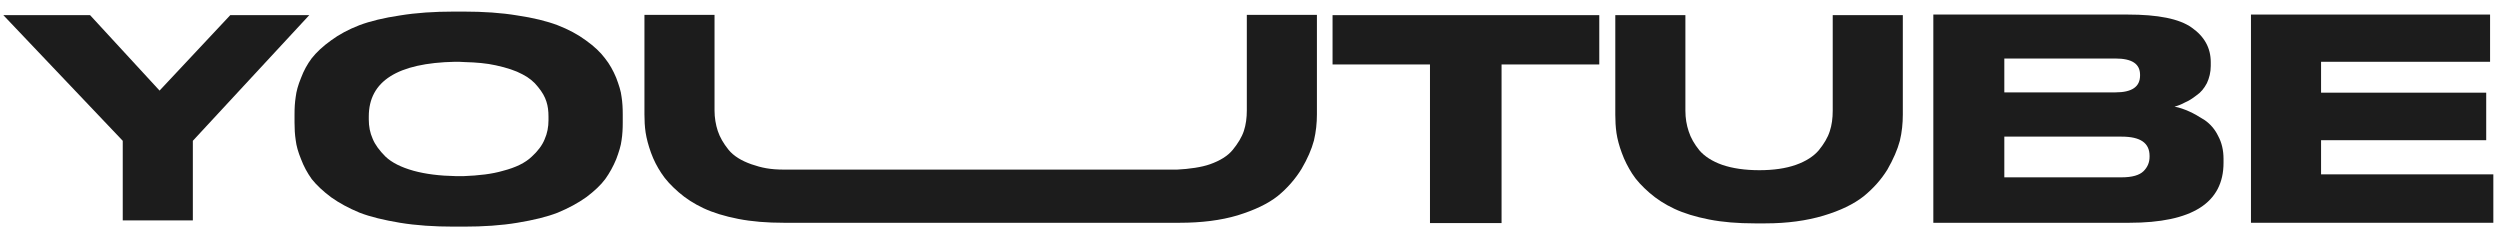 <svg width="202" height="19" viewBox="0 0 202 19" fill="none" xmlns="http://www.w3.org/2000/svg">
<path d="M9.918 17.808H15.582V11.376L24.989 1.224H18.605L12.893 7.32L7.278 1.224H0.27L9.918 11.376V17.808Z" fill="#1C1C1C"/>
<path d="M36.686 0.936C35.078 0.936 33.638 1.032 32.318 1.248C31.022 1.44 29.918 1.704 29.03 2.04C28.166 2.376 27.398 2.784 26.75 3.264C26.078 3.744 25.574 4.224 25.19 4.704C24.83 5.184 24.542 5.712 24.326 6.288C24.086 6.864 23.942 7.392 23.894 7.824C23.822 8.28 23.798 8.736 23.798 9.24V9.912C23.798 10.392 23.822 10.872 23.894 11.328C23.942 11.76 24.086 12.288 24.326 12.864C24.542 13.44 24.83 13.968 25.19 14.472C25.574 14.952 26.078 15.432 26.75 15.936C27.422 16.416 28.19 16.824 29.054 17.184C29.918 17.52 31.022 17.784 32.318 18C33.638 18.216 35.078 18.312 36.686 18.312H37.454C39.062 18.312 40.502 18.216 41.798 18C43.118 17.784 44.198 17.52 45.062 17.184C45.926 16.824 46.694 16.416 47.366 15.936C48.038 15.432 48.542 14.952 48.902 14.472C49.262 13.968 49.55 13.44 49.79 12.864C50.006 12.288 50.174 11.76 50.222 11.328C50.294 10.872 50.318 10.392 50.318 9.912V9.24C50.318 8.736 50.294 8.28 50.222 7.824C50.174 7.368 50.006 6.864 49.79 6.288C49.55 5.712 49.262 5.184 48.878 4.704C48.518 4.224 48.014 3.744 47.342 3.264C46.694 2.784 45.926 2.376 45.062 2.04C44.174 1.704 43.094 1.44 41.798 1.248C40.502 1.032 39.062 0.936 37.454 0.936H36.686ZM44.318 9.72C44.318 10.248 44.222 10.776 44.006 11.256C43.814 11.736 43.454 12.216 42.95 12.672C42.446 13.152 41.678 13.536 40.646 13.8C39.758 14.064 38.678 14.184 37.454 14.232C37.262 14.232 36.974 14.232 36.854 14.232C35.534 14.208 34.382 14.064 33.422 13.8C32.39 13.512 31.646 13.128 31.142 12.648C30.662 12.168 30.302 11.688 30.11 11.208C29.894 10.728 29.798 10.2 29.798 9.672V9.408C29.798 6.552 32.126 5.088 36.758 4.992C36.902 4.992 37.334 4.992 37.55 5.016C38.486 5.04 39.326 5.112 40.07 5.28C40.958 5.472 41.678 5.712 42.206 6C42.734 6.264 43.166 6.624 43.478 7.032C43.814 7.44 44.03 7.824 44.15 8.208C44.27 8.568 44.318 8.976 44.318 9.408V9.72Z" fill="#1C1C1C"/>
<path d="M95.319 18C97.07 18 98.63 17.808 99.999 17.4C101.391 16.968 102.447 16.464 103.239 15.84C104.007 15.216 104.655 14.472 105.159 13.656C105.639 12.84 105.975 12.072 106.167 11.352C106.335 10.632 106.407 9.936 106.407 9.24V1.2H100.743V8.928C100.743 9.504 100.671 10.08 100.503 10.584C100.335 11.088 100.023 11.592 99.615 12.096C99.207 12.6 98.582 12.984 97.766 13.272C97.094 13.512 96.087 13.656 95.103 13.704C94.886 13.704 63.59 13.704 63.374 13.704C62.222 13.704 61.55 13.56 60.711 13.272C59.895 12.984 59.27 12.6 58.862 12.096C58.455 11.592 58.166 11.088 57.998 10.584C57.831 10.08 57.734 9.504 57.734 8.928V1.2H52.071V9.24C52.071 9.72 52.094 10.224 52.166 10.704C52.239 11.184 52.383 11.736 52.599 12.336C52.815 12.936 53.102 13.488 53.438 13.992C53.775 14.52 54.255 15.024 54.831 15.528C55.407 16.032 56.078 16.464 56.846 16.824C57.614 17.184 58.55 17.472 59.654 17.688C60.758 17.904 61.983 18 63.327 18H95.319Z" fill="#1C1C1C"/>
<path d="M115.542 18.024H121.326V5.208H129.222V1.224H107.67V5.208H115.542V18.024Z" fill="#1C1C1C"/>
<path d="M142.66 18.048C144.412 18.048 145.972 17.832 147.34 17.424C148.708 17.016 149.788 16.488 150.58 15.864C151.348 15.24 151.996 14.52 152.5 13.704C152.98 12.864 153.316 12.096 153.508 11.376C153.676 10.68 153.748 9.96 153.748 9.264V1.224H148.084V8.952C148.084 9.552 148.012 10.104 147.844 10.608C147.676 11.136 147.364 11.64 146.956 12.144C146.548 12.624 145.924 13.032 145.108 13.32C144.292 13.608 143.308 13.752 142.156 13.752C141.004 13.752 139.996 13.608 139.156 13.32C138.34 13.032 137.716 12.624 137.308 12.144C136.9 11.64 136.612 11.136 136.444 10.608C136.276 10.104 136.18 9.552 136.18 8.952V1.224H130.516V9.264C130.516 9.768 130.54 10.248 130.612 10.752C130.684 11.232 130.828 11.784 131.044 12.36C131.26 12.96 131.548 13.512 131.884 14.04C132.22 14.568 132.7 15.072 133.276 15.576C133.852 16.08 134.524 16.512 135.292 16.872C136.06 17.232 136.996 17.52 138.1 17.736C139.204 17.952 140.428 18.048 141.772 18.048H142.66Z" fill="#1C1C1C"/>
<path d="M156.213 18H172.053C177.117 18 179.661 16.392 179.661 13.152V12.84C179.661 12.144 179.517 11.52 179.229 10.992C178.965 10.44 178.581 10.008 178.125 9.696C177.669 9.408 177.261 9.168 176.877 9C176.493 8.832 176.109 8.688 175.701 8.616C175.989 8.544 176.277 8.424 176.541 8.28C176.829 8.16 177.141 7.968 177.477 7.704C177.837 7.464 178.101 7.128 178.317 6.72C178.509 6.312 178.629 5.832 178.629 5.328V5.016C178.629 3.888 178.125 2.952 177.093 2.232C176.085 1.512 174.357 1.176 171.909 1.176H156.213V18ZM161.949 4.728H170.925C172.269 4.728 172.917 5.16 172.917 6.048V6.096C172.917 7.008 172.269 7.464 170.925 7.464H161.949V4.728ZM171.429 11.04C172.941 11.04 173.685 11.544 173.685 12.6V12.672C173.685 13.128 173.517 13.512 173.205 13.824C172.869 14.16 172.269 14.328 171.429 14.328H161.949V11.04H171.429Z" fill="#1C1C1C"/>
<path d="M181.878 1.176V18H201.462V14.088H187.542V11.328H200.886V7.488H187.542V4.992H201.198V1.176H181.878Z" fill="#1C1C1C"/>
</svg>

